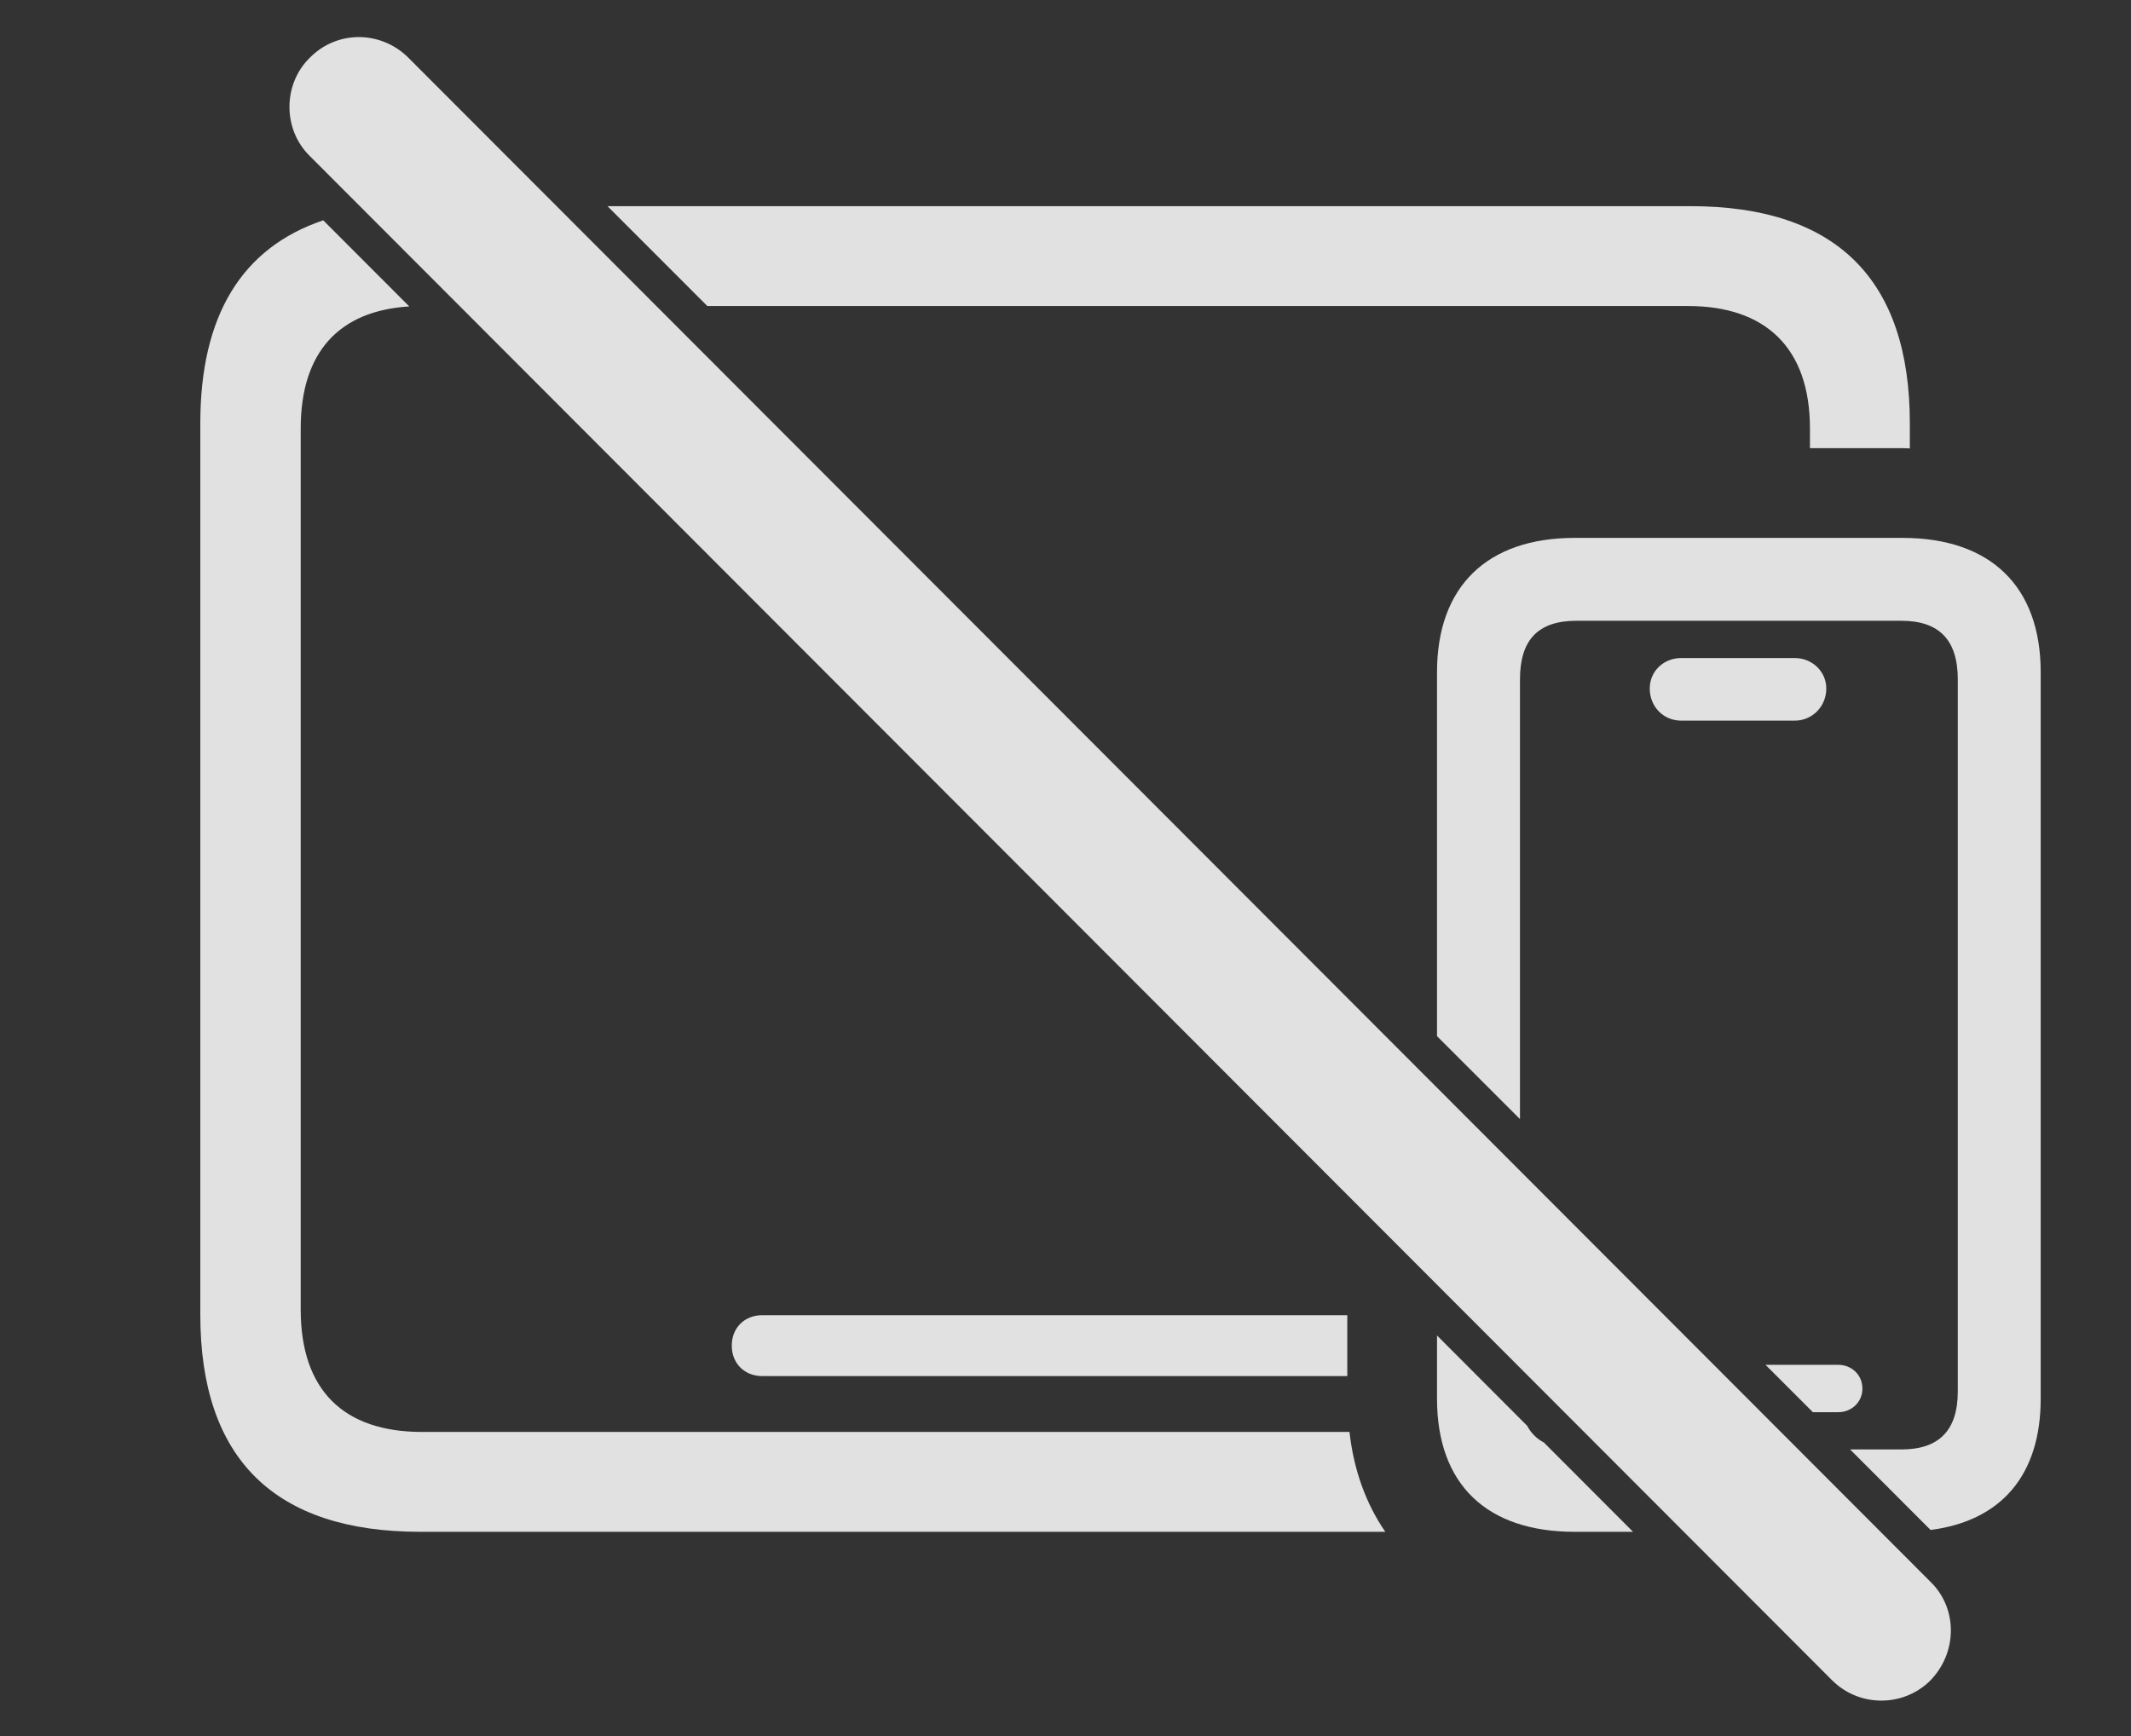 <?xml version="1.0" encoding="UTF-8"?>
<!--Generator: Apple Native CoreSVG 326-->
<!DOCTYPE svg
PUBLIC "-//W3C//DTD SVG 1.1//EN"
       "http://www.w3.org/Graphics/SVG/1.1/DTD/svg11.dtd">
<svg version="1.1" xmlns="http://www.w3.org/2000/svg" xmlns:xlink="http://www.w3.org/1999/xlink" viewBox="0 0 36.885 30.059">
 <rect x="0" y="0" width="36.885" height="30.059" fill="#333333" stroke="none"/>
 <g>
  <rect height="30.059" opacity="0" width="36.885" x="0" y="0"/>
  <path d="M7.084 5.305C5.867 5.38 5.205 6.098 5.205 7.417L5.205 22.671C5.205 24.067 5.947 24.79 7.305 24.79L23.358 24.79C23.432 25.454 23.646 26.036 23.978 26.519L7.275 26.519C4.756 26.519 3.467 25.259 3.467 22.759L3.467 7.329C3.467 5.464 4.184 4.29 5.595 3.814ZM23.32 23.823L13.193 23.823C12.891 23.823 12.666 23.608 12.666 23.296C12.666 22.983 12.891 22.769 13.193 22.769L23.32 22.769ZM33.057 7.329L33.057 7.764C33.016 7.759 32.973 7.759 32.93 7.759L31.328 7.759L31.328 7.417C31.328 6.021 30.557 5.298 29.219 5.298L12.243 5.298L10.515 3.569L29.258 3.569C31.787 3.569 33.057 4.839 33.057 7.329Z" fill="white" fill-opacity="0.85"/>
  <path d="M26.433 24.683C26.501 24.81 26.596 24.906 26.723 24.973L28.266 26.519L27.256 26.519C25.732 26.519 24.873 25.698 24.873 24.214L24.873 23.12ZM35.322 11.636L35.322 24.214C35.322 25.533 34.644 26.328 33.416 26.487L32.023 25.093L32.91 25.093C33.565 25.093 33.887 24.761 33.887 24.087L33.887 11.763C33.887 11.079 33.565 10.747 32.91 10.747L27.285 10.747C26.621 10.747 26.309 11.079 26.309 11.763L26.309 19.374L24.873 17.938L24.873 11.636C24.873 10.151 25.742 9.312 27.256 9.312L32.93 9.312C34.453 9.312 35.322 10.151 35.322 11.636ZM32.236 24.038C32.236 24.273 32.051 24.448 31.816 24.448L31.379 24.448L30.559 23.628L31.816 23.628C32.051 23.628 32.236 23.804 32.236 24.038ZM31.611 11.919C31.611 12.232 31.367 12.476 31.064 12.476L29.102 12.476C28.789 12.476 28.555 12.232 28.555 11.919C28.555 11.626 28.789 11.392 29.102 11.392L31.064 11.392C31.367 11.392 31.611 11.626 31.611 11.919Z" fill="white" fill-opacity="0.85"/>
  <path d="M31.709 29.087C32.178 29.556 32.93 29.556 33.398 29.107C33.887 28.618 33.887 27.847 33.418 27.388L7.07 1.001C6.602 0.532 5.84 0.513 5.361 1.001C4.893 1.46 4.893 2.241 5.361 2.7Z" fill="white" fill-opacity="0.85"/>
 </g>
</svg>
